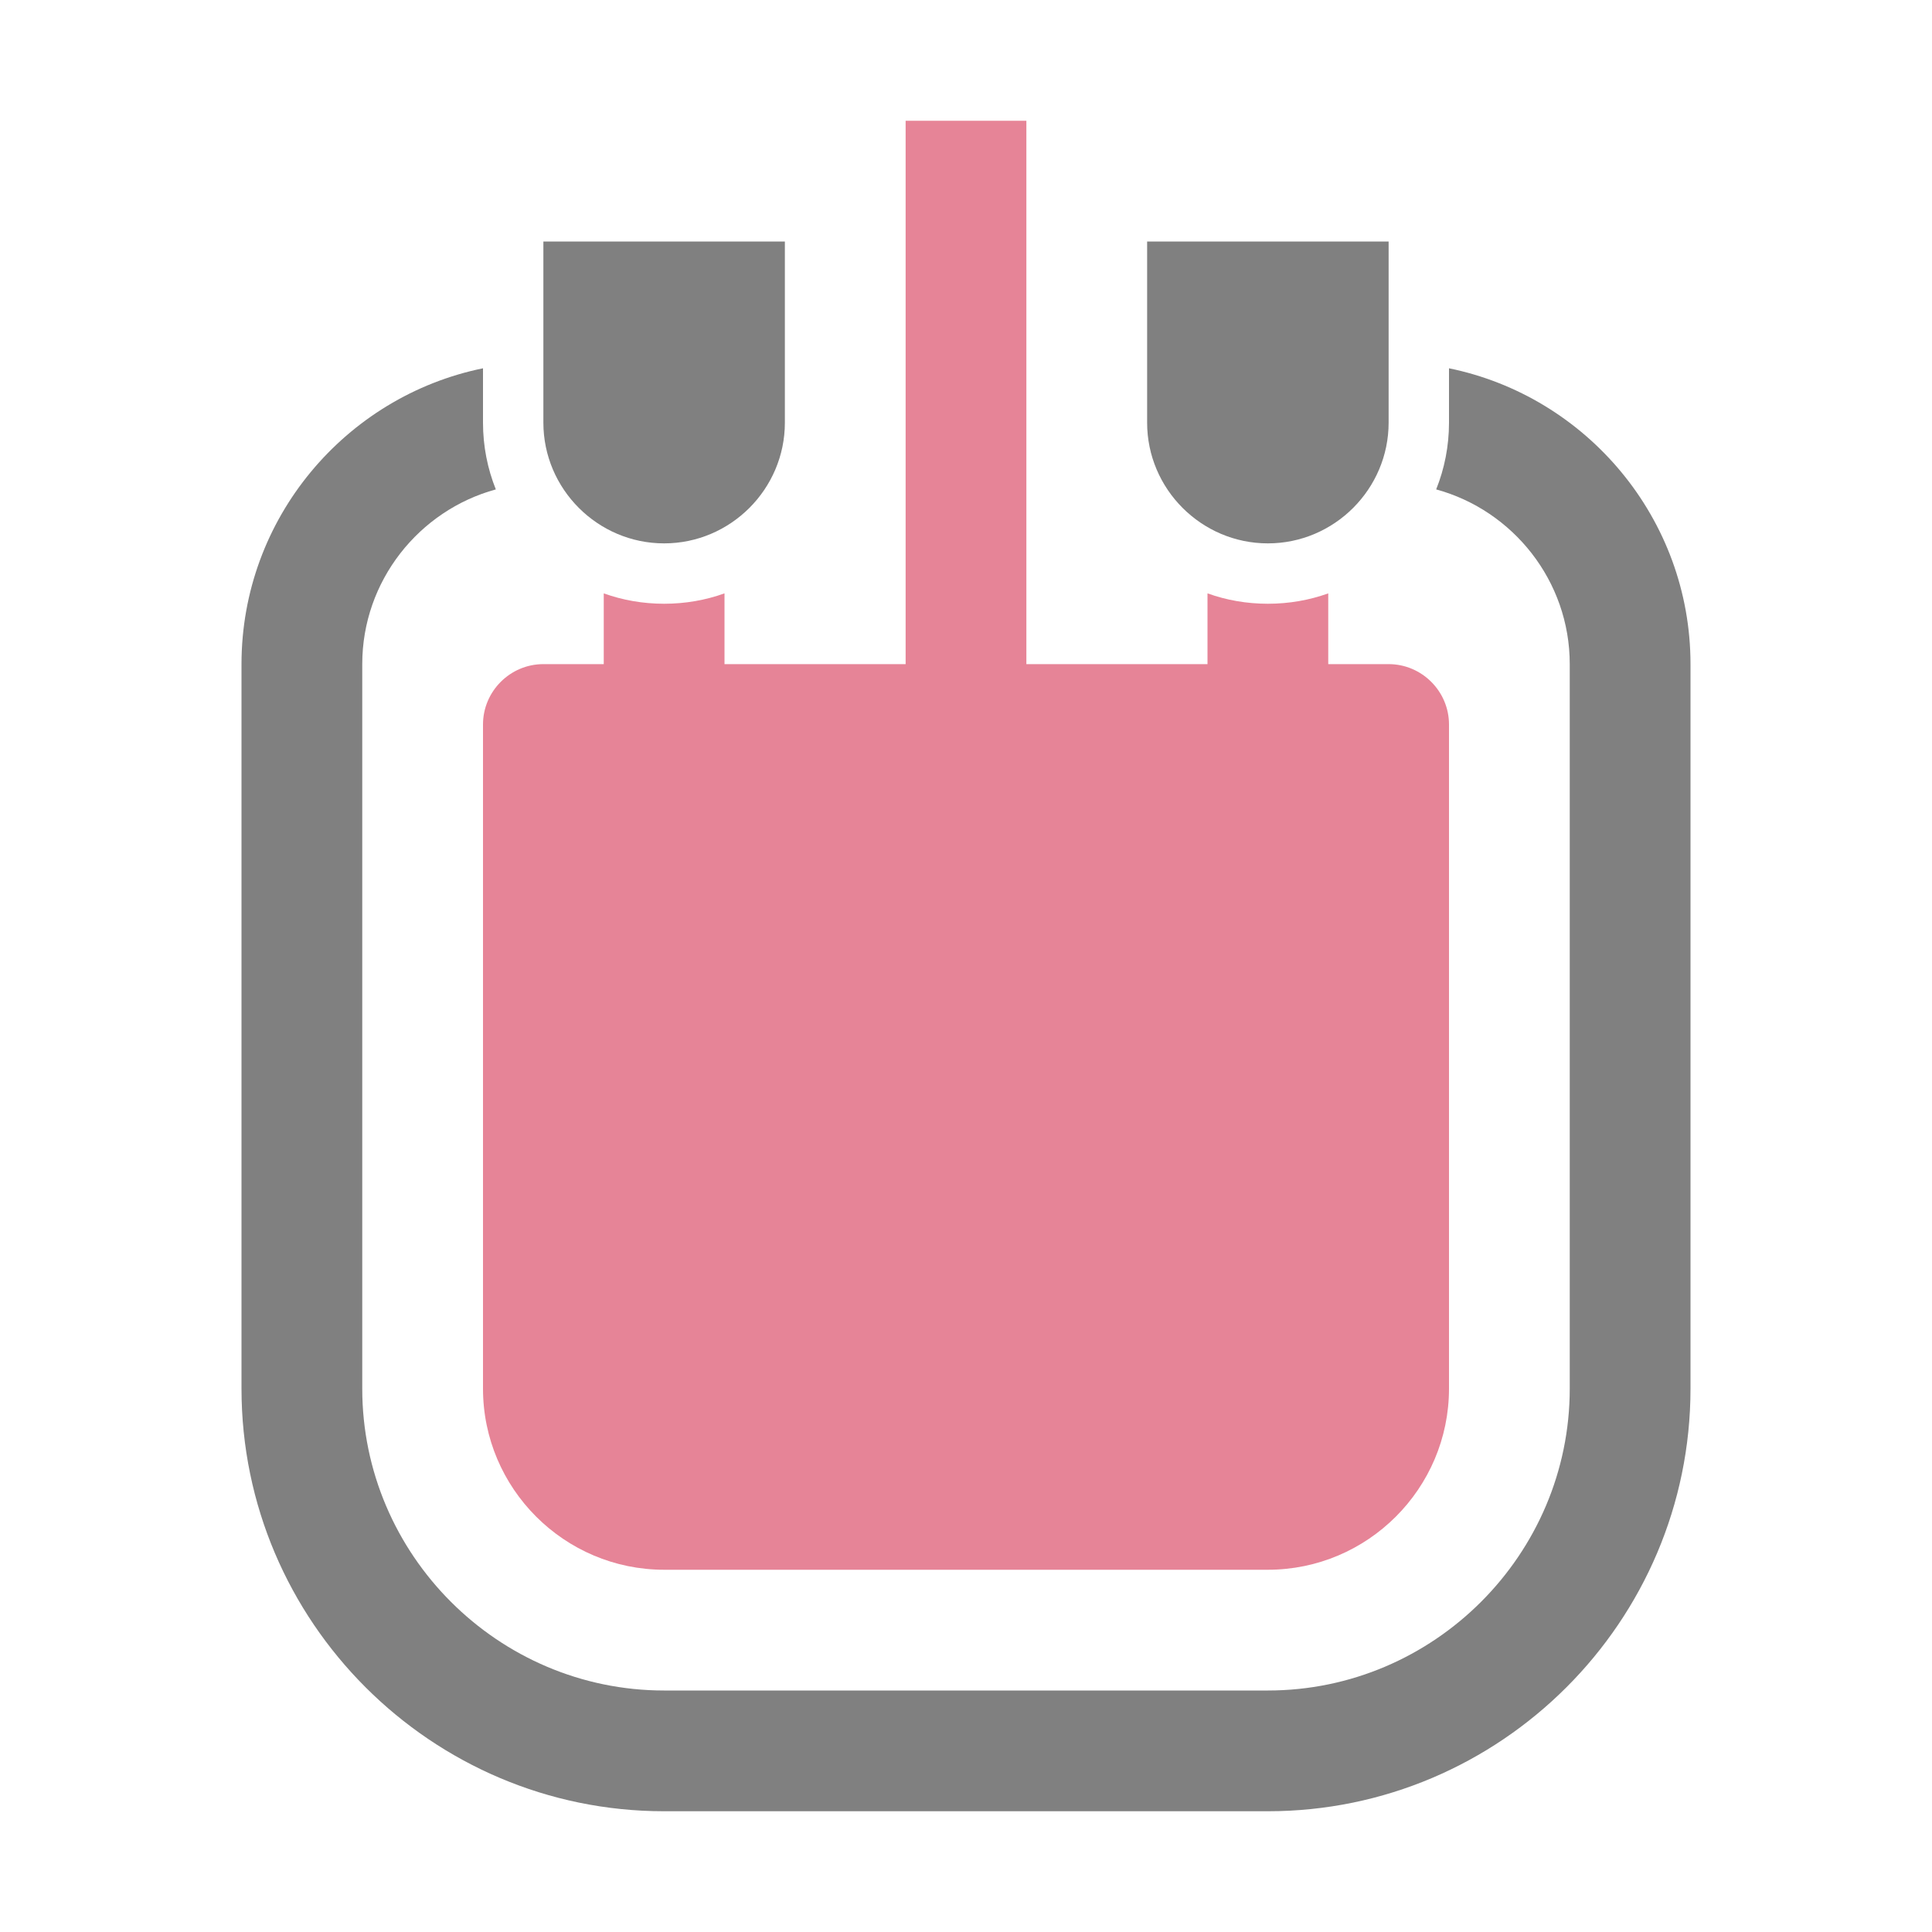<?xml version="1.0" encoding="UTF-8"?>
<!DOCTYPE svg PUBLIC "-//W3C//DTD SVG 1.1//EN" "http://www.w3.org/Graphics/SVG/1.1/DTD/svg11.dtd">
<svg xmlns="http://www.w3.org/2000/svg" xml:space="preserve" width="1024px" height="1024px" shape-rendering="geometricPrecision" text-rendering="geometricPrecision" image-rendering="optimizeQuality" fill-rule="nonzero" clip-rule="evenodd" viewBox="0 0 10240 10240" xmlns:xlink="http://www.w3.org/1999/xlink">
	<title>blood_bag icon</title>
	<desc>blood_bag icon from the IconExperience.com O-Collection. Copyright by INCORS GmbH (www.incors.com).</desc>
	<path id="curve2" fill="#E68497" d="M7040 3145l0 375 320 0c176,0 320,144 320,320l0 3520c0,529 -431,960 -960,960 -1067,0 -2133,0 -3200,0 -529,0 -960,-431 -960,-960l0 -3520c0,-176 144,-320 320,-320l320 0 0 -375c100,36 208,55 320,55 112,0 220,-19 320,-55l0 375 960 0 0 -2880 640 0 0 2880 960 0 0 -375c100,36 208,55 320,55 112,0 220,-19 320,-55z"/>
	<path id="curve1" fill="#808080" d="M2880 1280l1280 0 0 960c0,352 -288,640 -640,640 -352,0 -640,-288 -640,-640l0 -960zm3200 0l1280 0 0 960c0,352 -288,640 -640,640 -352,0 -640,-288 -640,-640l0 -960z"/>
	<path id="curve0" fill="#808080" d="M7680 1952c729,149 1280,796 1280,1568l0 3840c0,1234 -1006,2240 -2240,2240l-3200 0c-1234,0 -2240,-1006 -2240,-2240l0 -3840c0,-772 551,-1419 1280,-1568l0 288c0,125 24,244 68,354 -407,111 -708,485 -708,926l0 3840c0,880 720,1600 1600,1600l3200 0c880,0 1600,-720 1600,-1600l0 -3840c0,-441 -301,-815 -708,-926 44,-110 68,-229 68,-354l0 -288z"/>
</svg>
